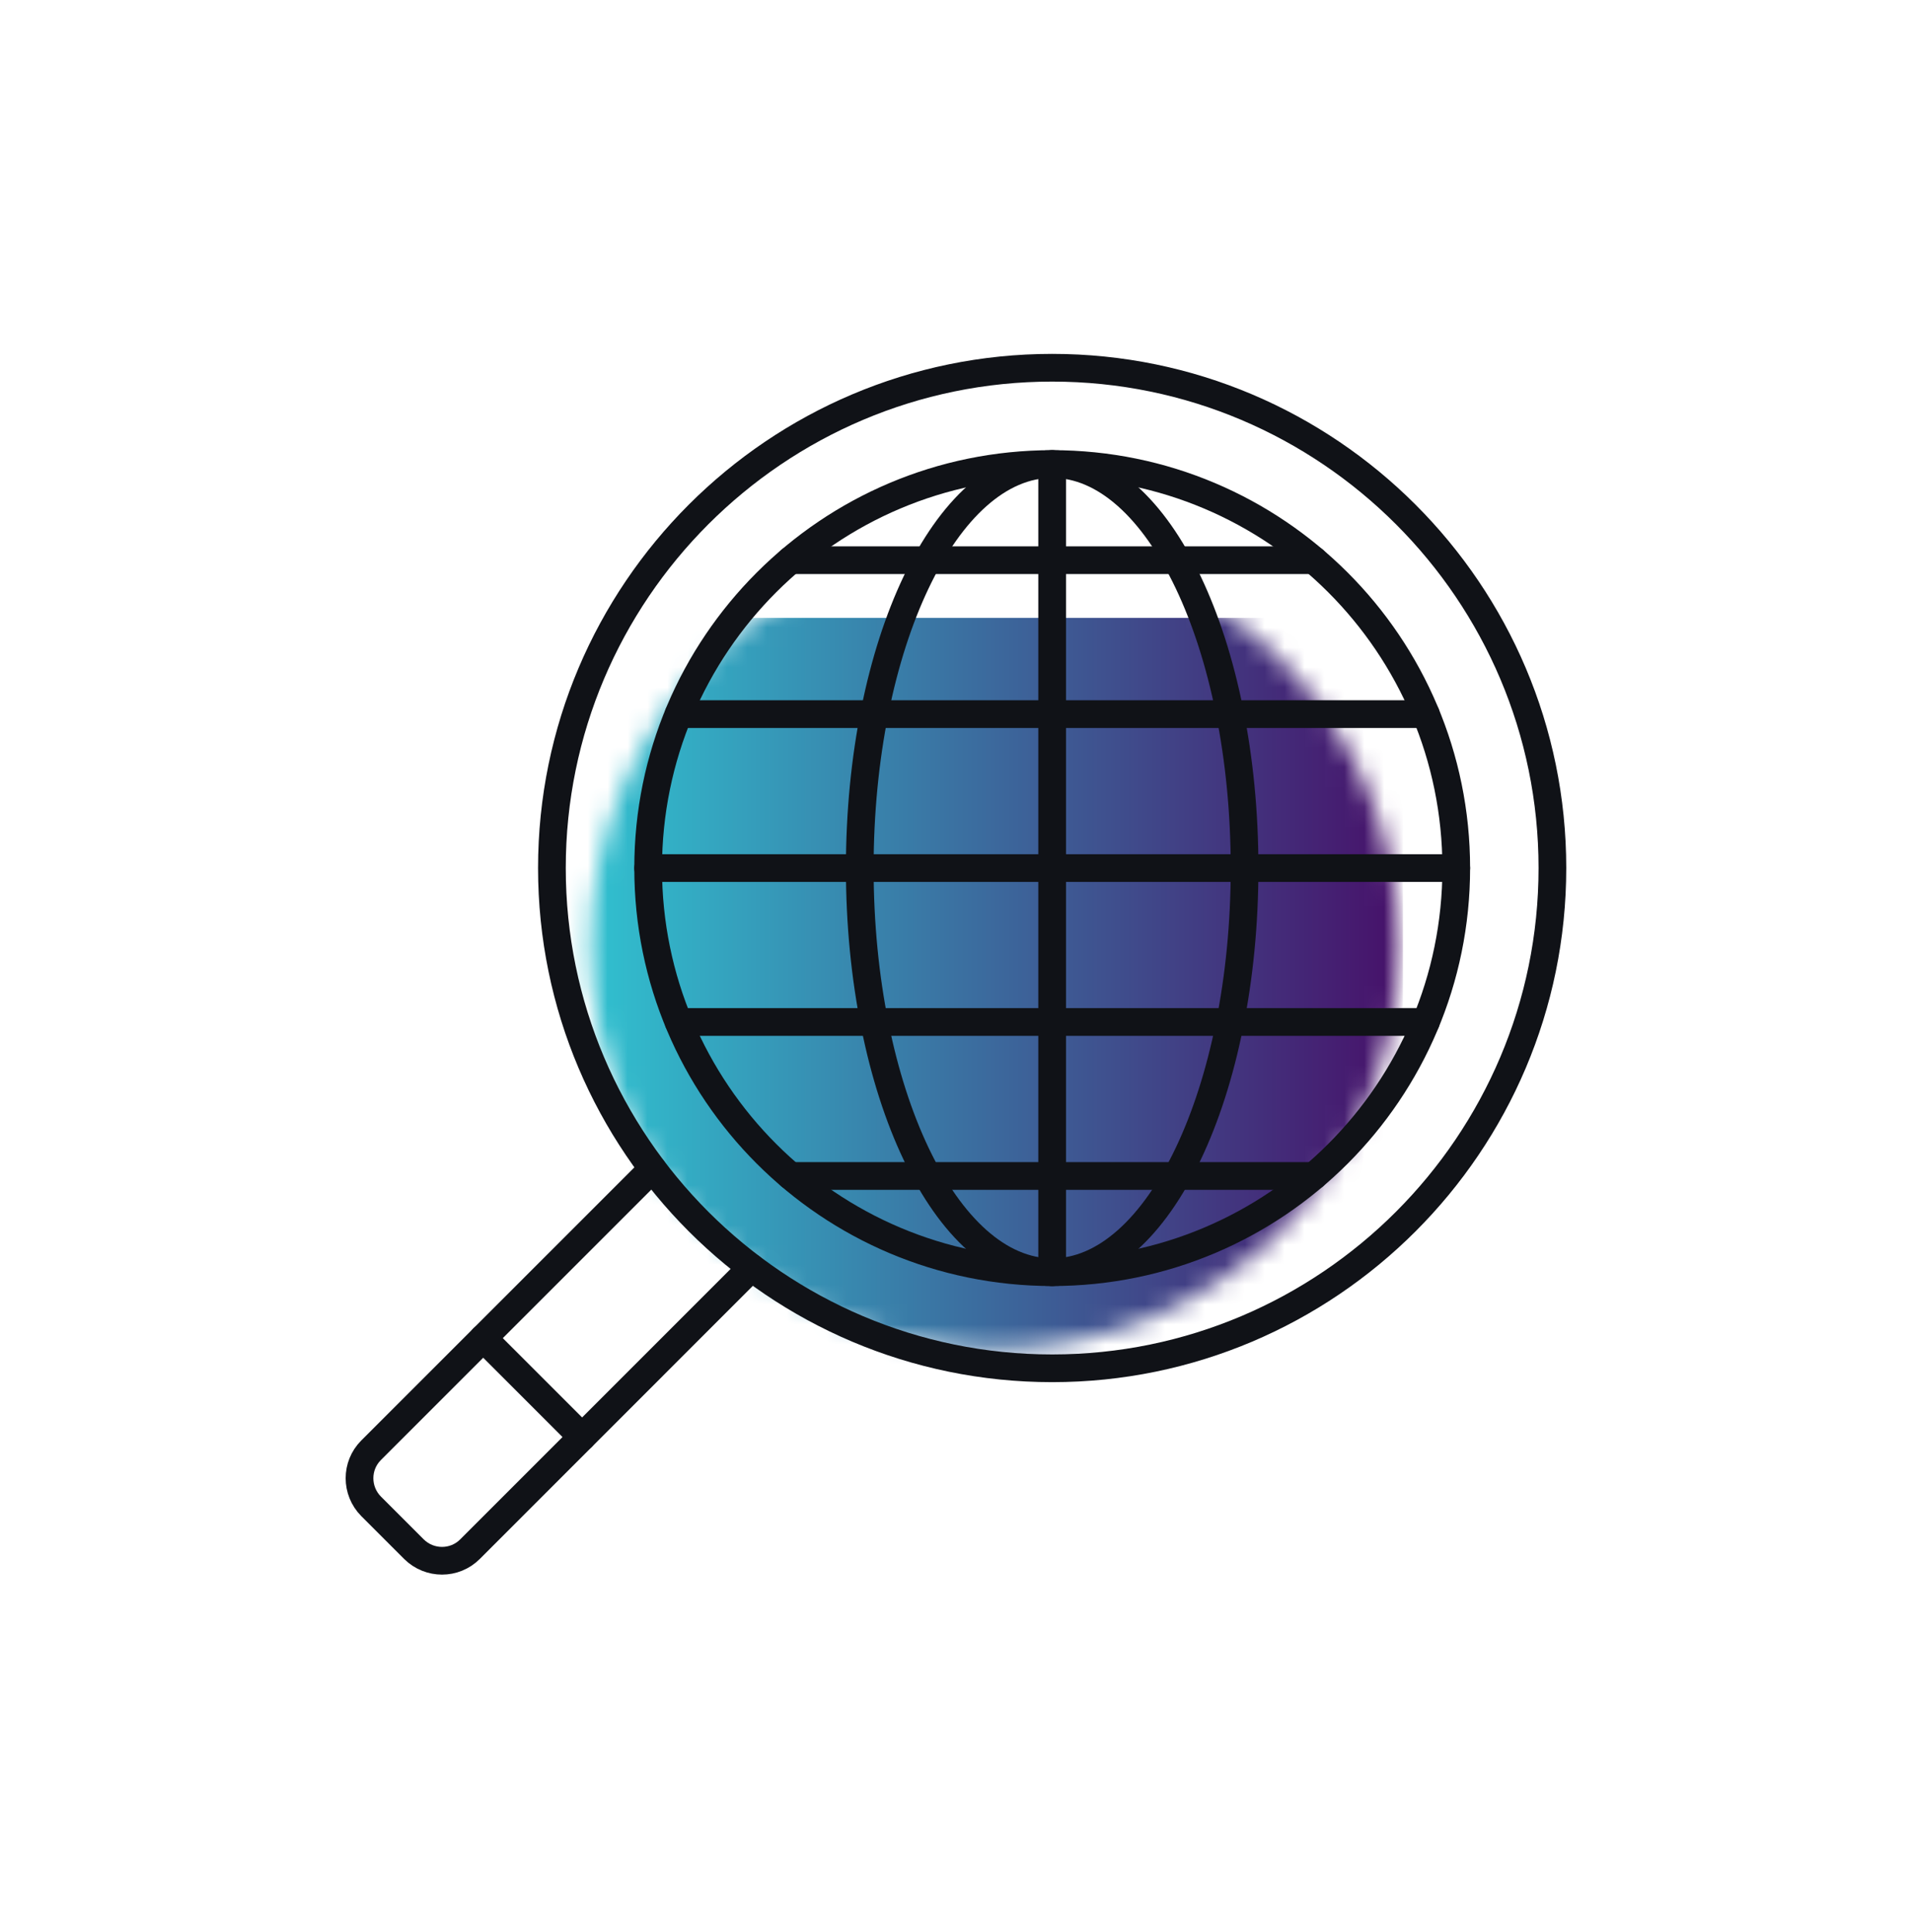 <svg width="96" height="97" viewBox="0 0 96 97" fill="none" xmlns="http://www.w3.org/2000/svg">
  <path fill-rule="evenodd" clip-rule="evenodd" d="M48 0.897C74.51 0.897 96 22.387 96 48.897C96 75.406 74.51 96.897 48 96.897C21.491 96.897 0 75.406 0 48.897C0 22.387 21.491 0.897 48 0.897Z" fill="#FFFFFF"/>
  <mask id="mask0_3_42999" style="mask-type:luminance" maskUnits="userSpaceOnUse" x="29" y="27" width="42" height="41">
    <path fill-rule="evenodd" clip-rule="evenodd" d="M29.645 47.451C29.645 58.655 38.727 67.738 49.932 67.738C61.136 67.738 70.219 58.655 70.219 47.451C70.219 36.247 61.136 27.164 49.932 27.164C38.727 27.164 29.645 36.247 29.645 47.451Z" fill="white"/>
  </mask>
  <g mask="url(#mask0_3_42999)">
    <g filter="url(#filter0_d_3_42999)">
      <rect x="28.578" y="25.654" width="41.862" height="43.472" fill="url(#paint0_linear_3_42999)"/>
    </g>
  </g>
  <path d="M52.829 63.871C58.165 63.871 62.489 54.788 62.489 43.584C62.489 32.38 58.165 23.297 52.829 23.297C47.493 23.297 43.168 32.38 43.168 43.584C43.168 54.788 47.493 63.871 52.829 63.871Z" stroke="#101217" stroke-width="1.391" stroke-linecap="round" stroke-linejoin="round"/>
  <path d="M32.543 43.582H73.117" stroke="#101217" stroke-width="1.391" stroke-linecap="round" stroke-linejoin="round"/>
  <path d="M34.07 35.853H71.592" stroke="#101217" stroke-width="1.391" stroke-linecap="round" stroke-linejoin="round"/>
  <path d="M39.691 28.125H65.969" stroke="#101217" stroke-width="1.391" stroke-linecap="round" stroke-linejoin="round"/>
  <path d="M34.07 51.31H71.592" stroke="#101217" stroke-width="1.391" stroke-linecap="round" stroke-linejoin="round"/>
  <path d="M52.828 23.297V63.871" stroke="#101217" stroke-width="1.391" stroke-linecap="round" stroke-linejoin="round"/>
  <path d="M52.828 68.697C66.678 68.697 77.945 57.429 77.945 43.58C77.945 29.731 66.678 18.463 52.828 18.463C38.977 18.463 27.711 29.731 27.711 43.58C27.711 57.429 38.977 68.697 52.828 68.697Z" stroke="#101217" stroke-width="1.391" stroke-linecap="round" stroke-linejoin="round"/>
  <path d="M32.543 43.584C32.543 54.788 41.626 63.871 52.83 63.871C64.034 63.871 73.117 54.788 73.117 43.584C73.117 32.38 64.034 23.297 52.83 23.297C41.626 23.297 32.543 32.38 32.543 43.584Z" stroke="#101217" stroke-width="1.391" stroke-linecap="round" stroke-linejoin="round"/>
  <path d="M39.691 59.041H65.969" stroke="#101217" stroke-width="1.391" stroke-linecap="round" stroke-linejoin="round"/>
  <path d="M37.729 63.646L23.596 77.78C22.823 78.553 21.567 78.553 20.785 77.78L18.63 75.625C17.858 74.842 17.858 73.587 18.63 72.814L32.764 58.681" stroke="#101217" stroke-width="1.391" stroke-linecap="round" stroke-linejoin="round"/>
  <path d="M29.227 72.148L24.262 67.183" stroke="#101217" stroke-width="1.391" stroke-linecap="round" stroke-linejoin="round"/>
  <defs>
    <filter id="filter0_d_3_42999" x="23.211" y="25.654" width="52.597" height="54.207" filterUnits="userSpaceOnUse" color-interpolation-filters="sRGB">
      <feFlood flood-opacity="0" result="BackgroundImageFix"/>
      <feColorMatrix in="SourceAlpha" type="matrix" values="0 0 0 0 0 0 0 0 0 0 0 0 0 0 0 0 0 0 127 0" result="hardAlpha"/>
      <feOffset dy="5.367"/>
      <feGaussianBlur stdDeviation="2.683"/>
      <feComposite in2="hardAlpha" operator="out"/>
      <feColorMatrix type="matrix" values="0 0 0 0 0 0 0 0 0 0 0 0 0 0 0 0 0 0 0.25 0"/>
      <feBlend mode="normal" in2="BackgroundImageFix" result="effect1_dropShadow_3_42999"/>
      <feBlend mode="normal" in="SourceGraphic" in2="effect1_dropShadow_3_42999" result="shape"/>
    </filter>
    <linearGradient id="paint0_linear_3_42999" x1="28.578" y1="47.39" x2="70.44" y2="47.39" gradientUnits="userSpaceOnUse">
      <stop stop-color="#30C5D2"/>
      <stop offset="1" stop-color="#471069"/>
    </linearGradient>
  </defs>
</svg>
